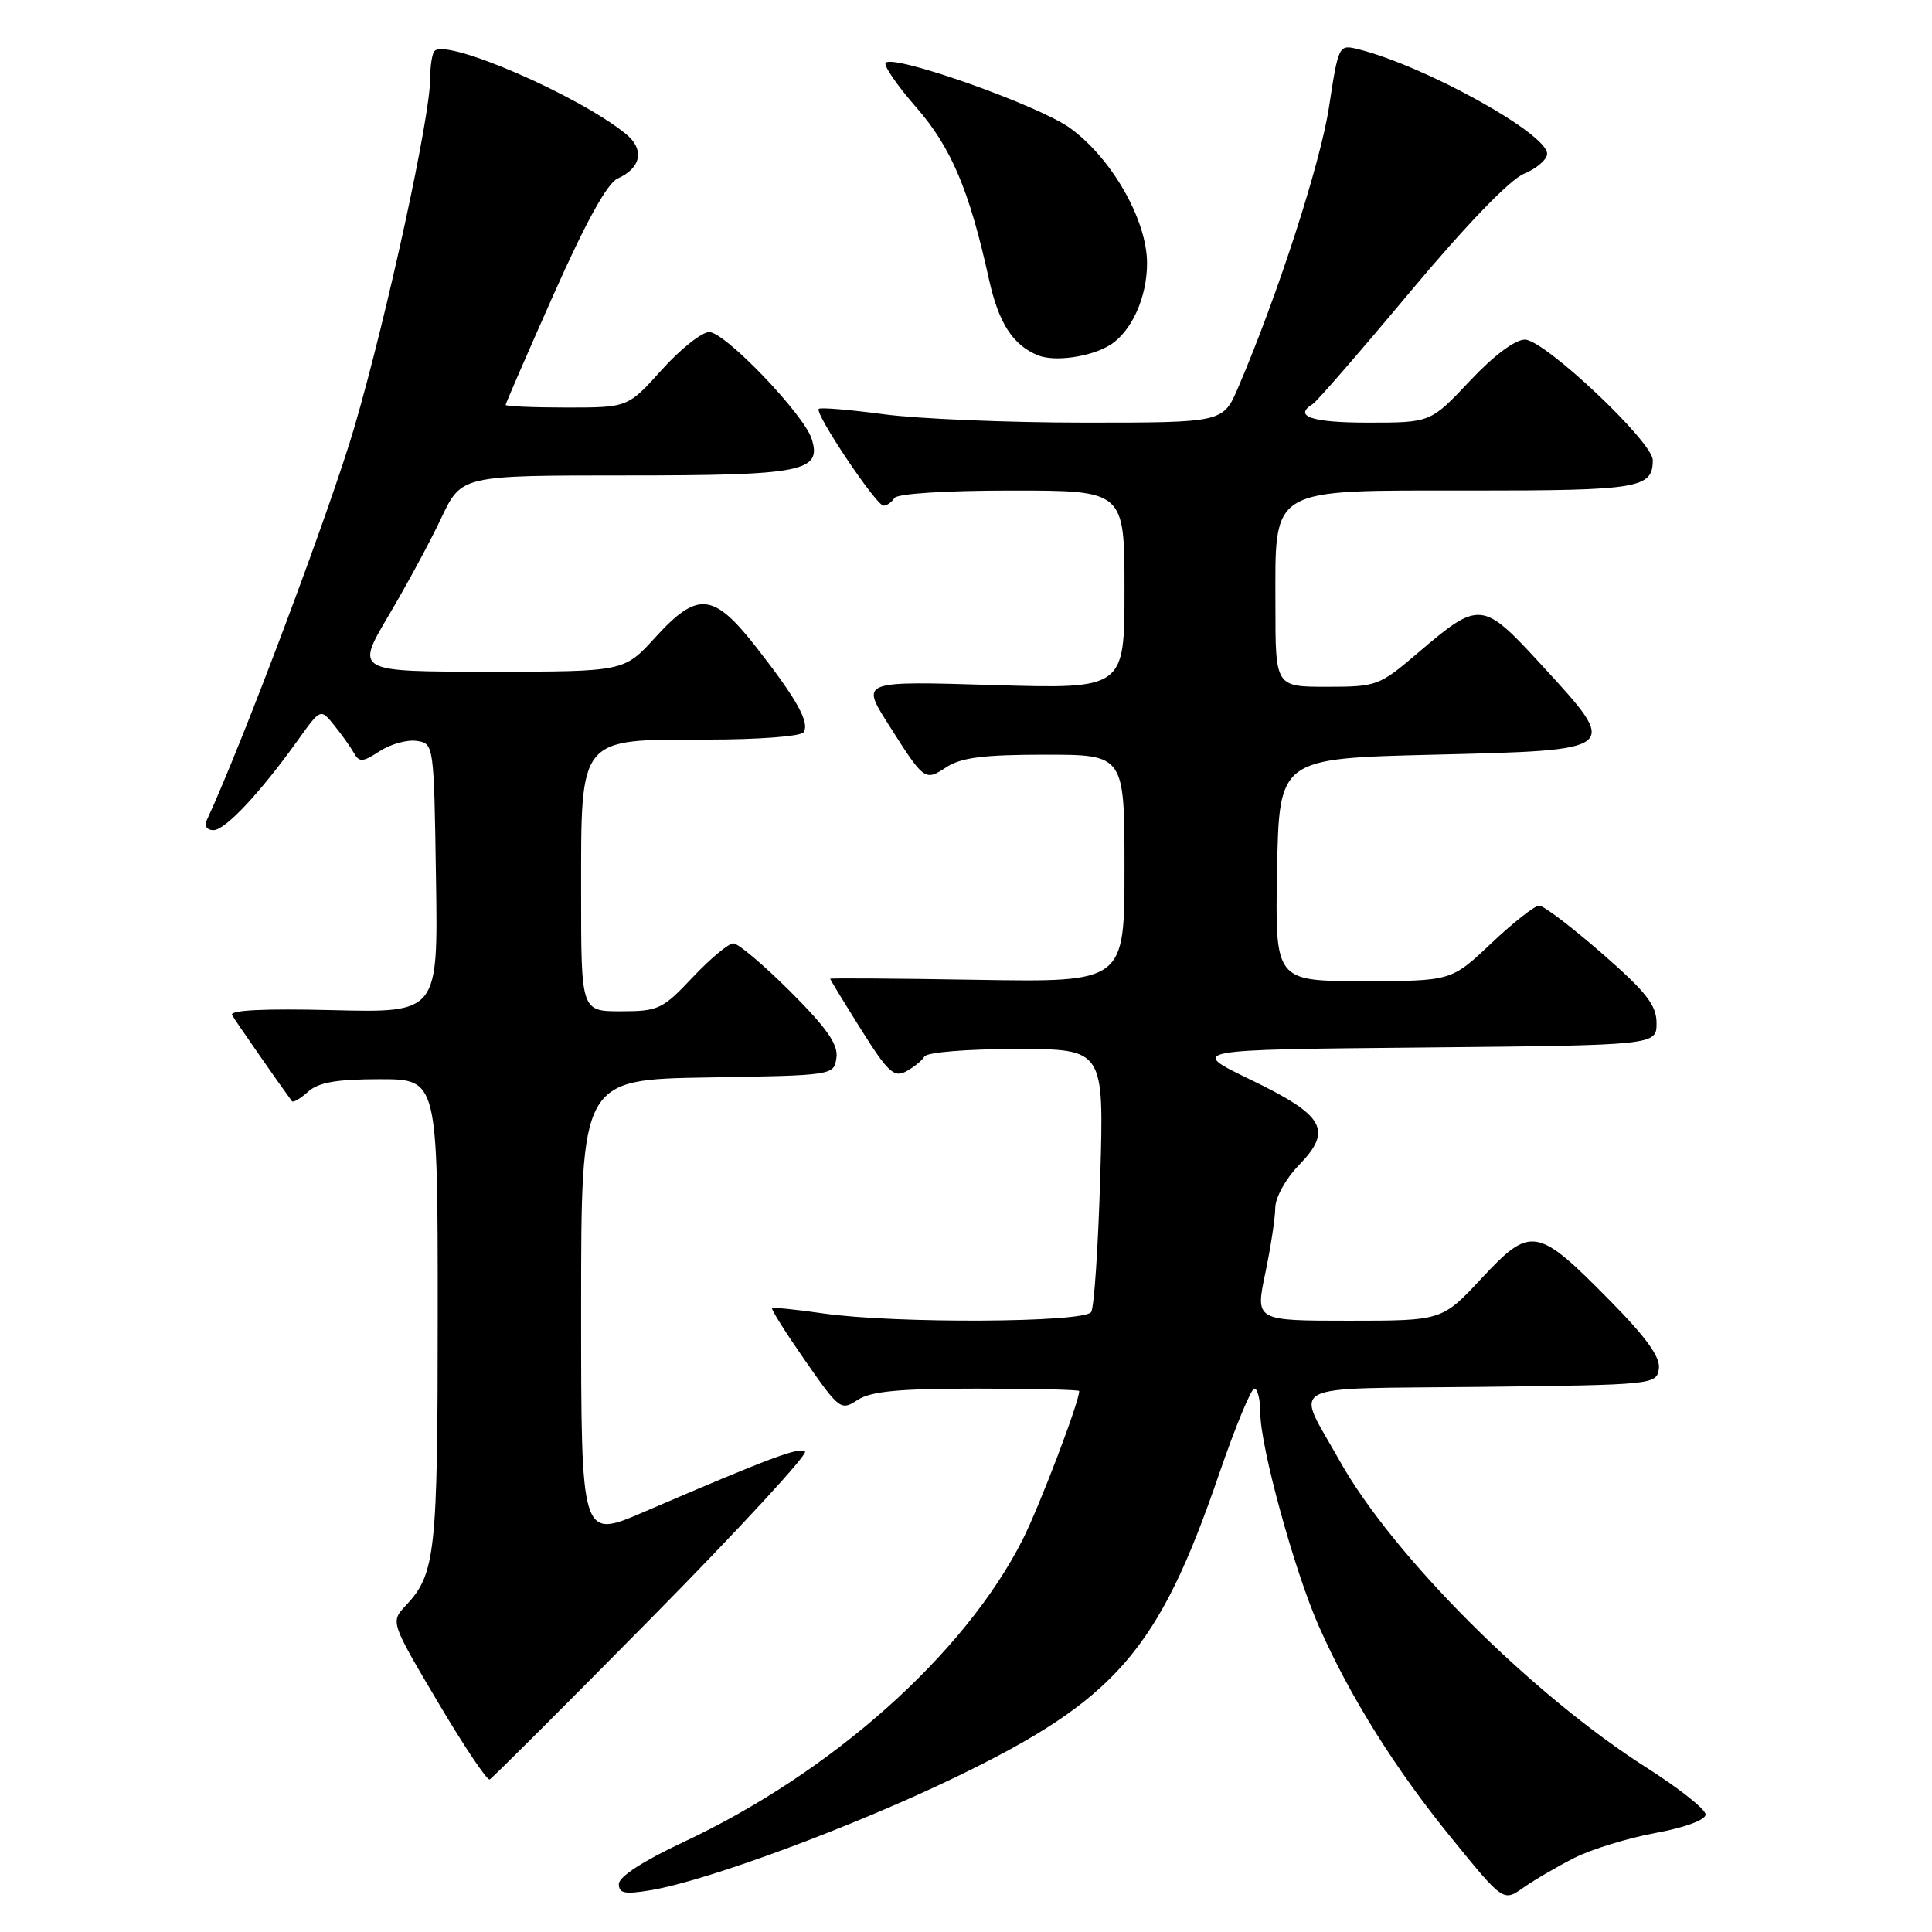 <?xml version="1.0" encoding="UTF-8" standalone="no"?>
<!DOCTYPE svg PUBLIC "-//W3C//DTD SVG 1.1//EN" "http://www.w3.org/Graphics/SVG/1.1/DTD/svg11.dtd" >
<svg xmlns="http://www.w3.org/2000/svg" xmlns:xlink="http://www.w3.org/1999/xlink" version="1.1" viewBox="0 0 256 256">
 <g >
 <path fill="currentColor"
d=" M 208.61 246.18 C 210.87 245.04 215.71 243.55 219.36 242.88 C 223.27 242.16 226.00 241.15 226.00 240.43 C 226.00 239.75 222.51 236.98 218.25 234.27 C 202.96 224.56 184.51 206.11 177.48 193.51 C 171.62 183.02 169.59 184.07 196.15 183.77 C 219.17 183.50 219.50 183.47 219.81 181.36 C 220.02 179.82 218.14 177.21 213.22 172.23 C 203.67 162.54 202.82 162.40 196.33 169.37 C 191.09 175.00 191.09 175.00 178.71 175.00 C 166.34 175.00 166.34 175.00 167.65 168.75 C 168.37 165.31 168.97 161.40 168.98 160.05 C 168.99 158.68 170.37 156.18 172.10 154.40 C 176.63 149.73 175.54 147.81 165.68 143.05 C 157.50 139.09 157.50 139.09 188.50 138.80 C 219.50 138.50 219.50 138.50 219.50 135.57 C 219.50 133.19 218.16 131.47 212.26 126.32 C 208.27 122.85 204.54 120.00 203.95 120.00 C 203.36 120.00 200.50 122.25 197.59 125.00 C 192.31 130.00 192.31 130.00 180.63 130.00 C 168.95 130.00 168.95 130.00 169.22 115.25 C 169.50 100.50 169.50 100.50 190.00 100.00 C 214.82 99.39 214.71 99.49 204.26 88.11 C 196.40 79.55 196.07 79.52 187.81 86.57 C 182.77 90.87 182.42 91.00 175.81 91.00 C 169.00 91.00 169.00 91.00 169.00 80.31 C 169.00 64.32 167.84 65.00 194.97 65.00 C 217.18 65.00 219.00 64.70 219.00 60.97 C 219.00 58.54 204.63 45.00 202.06 45.00 C 200.75 45.00 197.89 47.14 194.74 50.50 C 189.56 56.00 189.56 56.00 181.28 56.00 C 173.79 56.00 171.31 55.16 173.97 53.52 C 174.50 53.19 180.33 46.48 186.91 38.60 C 194.34 29.73 200.05 23.81 201.94 23.02 C 203.62 22.33 205.00 21.13 205.00 20.37 C 205.00 17.69 188.69 8.67 179.93 6.51 C 177.40 5.88 177.35 5.99 176.10 14.19 C 174.95 21.69 169.30 39.12 164.07 51.34 C 162.07 56.00 162.07 56.00 143.69 56.00 C 133.59 56.00 121.62 55.50 117.10 54.89 C 112.58 54.29 108.70 53.96 108.49 54.18 C 107.91 54.76 116.11 67.00 117.07 67.00 C 117.52 67.00 118.16 66.55 118.50 66.00 C 118.87 65.41 125.18 65.00 134.06 65.00 C 149.00 65.00 149.00 65.00 149.00 78.14 C 149.00 91.29 149.00 91.29 131.55 90.77 C 114.09 90.24 114.09 90.24 117.65 95.87 C 122.49 103.51 122.53 103.54 125.41 101.65 C 127.35 100.38 130.36 100.00 138.46 100.00 C 149.00 100.00 149.00 100.00 149.00 115.08 C 149.00 130.15 149.00 130.15 129.50 129.83 C 118.77 129.65 110.00 129.59 110.00 129.69 C 110.00 129.80 111.85 132.83 114.10 136.42 C 117.62 142.03 118.46 142.82 120.04 141.98 C 121.06 141.43 122.17 140.54 122.50 139.99 C 122.85 139.43 128.10 139.00 134.70 139.00 C 146.28 139.00 146.28 139.00 145.79 155.85 C 145.52 165.12 144.98 173.22 144.59 173.85 C 143.71 175.27 118.52 175.40 109.04 174.03 C 105.48 173.51 102.46 173.21 102.31 173.36 C 102.16 173.50 104.14 176.63 106.70 180.31 C 111.22 186.80 111.42 186.95 113.64 185.50 C 115.39 184.35 119.12 184.00 129.46 184.00 C 136.91 184.00 143.00 184.15 143.00 184.32 C 143.00 185.77 137.73 199.60 135.51 204.00 C 127.82 219.19 110.26 234.85 90.55 244.09 C 85.25 246.57 82.00 248.68 82.00 249.64 C 82.00 250.89 82.78 251.04 86.25 250.46 C 93.76 249.20 113.13 242.01 126.61 235.49 C 147.88 225.21 153.52 218.71 161.56 195.25 C 163.69 189.06 165.78 184.00 166.21 184.00 C 166.64 184.00 167.00 185.46 167.00 187.25 C 167.01 191.73 171.51 208.13 174.74 215.45 C 178.88 224.83 184.86 234.38 192.35 243.58 C 199.20 252.00 199.20 252.00 201.85 250.13 C 203.31 249.10 206.35 247.33 208.61 246.18 Z  M 86.43 214.27 C 97.95 202.59 107.05 192.72 106.67 192.34 C 106.00 191.67 101.91 193.20 85.25 200.37 C 77.00 203.92 77.00 203.92 77.00 173.49 C 77.00 143.05 77.00 143.05 93.75 142.77 C 110.45 142.50 110.50 142.49 110.83 140.16 C 111.08 138.40 109.59 136.26 104.75 131.41 C 101.22 127.89 97.81 125.00 97.18 125.00 C 96.54 125.00 94.11 127.03 91.78 129.50 C 87.80 133.73 87.23 134.00 82.27 134.00 C 77.00 134.00 77.00 134.00 77.00 118.31 C 77.00 97.49 76.58 98.00 93.62 98.00 C 100.54 98.00 106.15 97.57 106.49 97.02 C 107.30 95.71 105.59 92.64 100.20 85.75 C 94.52 78.49 92.44 78.29 86.79 84.50 C 82.69 89.00 82.69 89.00 64.90 89.00 C 47.10 89.00 47.10 89.00 51.47 81.60 C 53.88 77.54 57.04 71.69 58.49 68.60 C 61.15 63.00 61.15 63.00 82.88 63.00 C 106.40 63.00 108.93 62.50 107.55 58.15 C 106.52 54.90 96.07 44.00 93.98 44.00 C 93.00 44.00 90.16 46.25 87.69 49.00 C 83.19 54.00 83.19 54.00 75.10 54.00 C 70.64 54.00 67.00 53.84 67.00 53.65 C 67.00 53.46 69.88 46.84 73.39 38.94 C 77.63 29.41 80.47 24.27 81.83 23.66 C 84.99 22.25 85.44 19.77 82.90 17.72 C 76.60 12.62 59.24 5.09 57.59 6.75 C 57.26 7.07 57.00 8.72 57.00 10.42 C 57.00 15.51 51.34 41.55 46.99 56.50 C 43.85 67.27 32.15 98.44 27.37 108.75 C 27.04 109.45 27.44 110.00 28.28 110.00 C 29.84 110.00 34.45 105.09 39.49 98.05 C 42.48 93.87 42.48 93.87 44.28 96.10 C 45.27 97.32 46.45 98.98 46.90 99.78 C 47.60 101.03 48.07 101.00 50.30 99.54 C 51.72 98.61 53.92 97.99 55.19 98.17 C 57.49 98.50 57.50 98.56 57.77 116.35 C 58.05 134.19 58.05 134.19 44.12 133.85 C 35.02 133.62 30.39 133.85 30.75 134.50 C 31.19 135.28 37.17 143.87 38.68 145.91 C 38.85 146.14 39.81 145.57 40.82 144.66 C 42.20 143.42 44.58 143.00 50.33 143.00 C 58.00 143.00 58.00 143.00 58.00 173.93 C 58.00 205.83 57.71 208.53 53.80 212.71 C 51.73 214.91 51.73 214.91 58.00 225.50 C 61.44 231.32 64.54 235.95 64.88 235.79 C 65.22 235.63 74.92 225.94 86.43 214.27 Z  M 147.10 45.71 C 149.95 43.92 152.00 39.38 151.99 34.85 C 151.98 29.15 147.31 20.96 141.79 16.97 C 137.66 13.97 118.49 7.18 117.36 8.31 C 117.03 8.64 118.84 11.28 121.37 14.18 C 126.03 19.50 128.45 25.21 131.04 37.00 C 132.32 42.79 134.18 45.69 137.50 47.07 C 139.72 47.99 144.54 47.30 147.10 45.71 Z "/>
</g>
</svg>